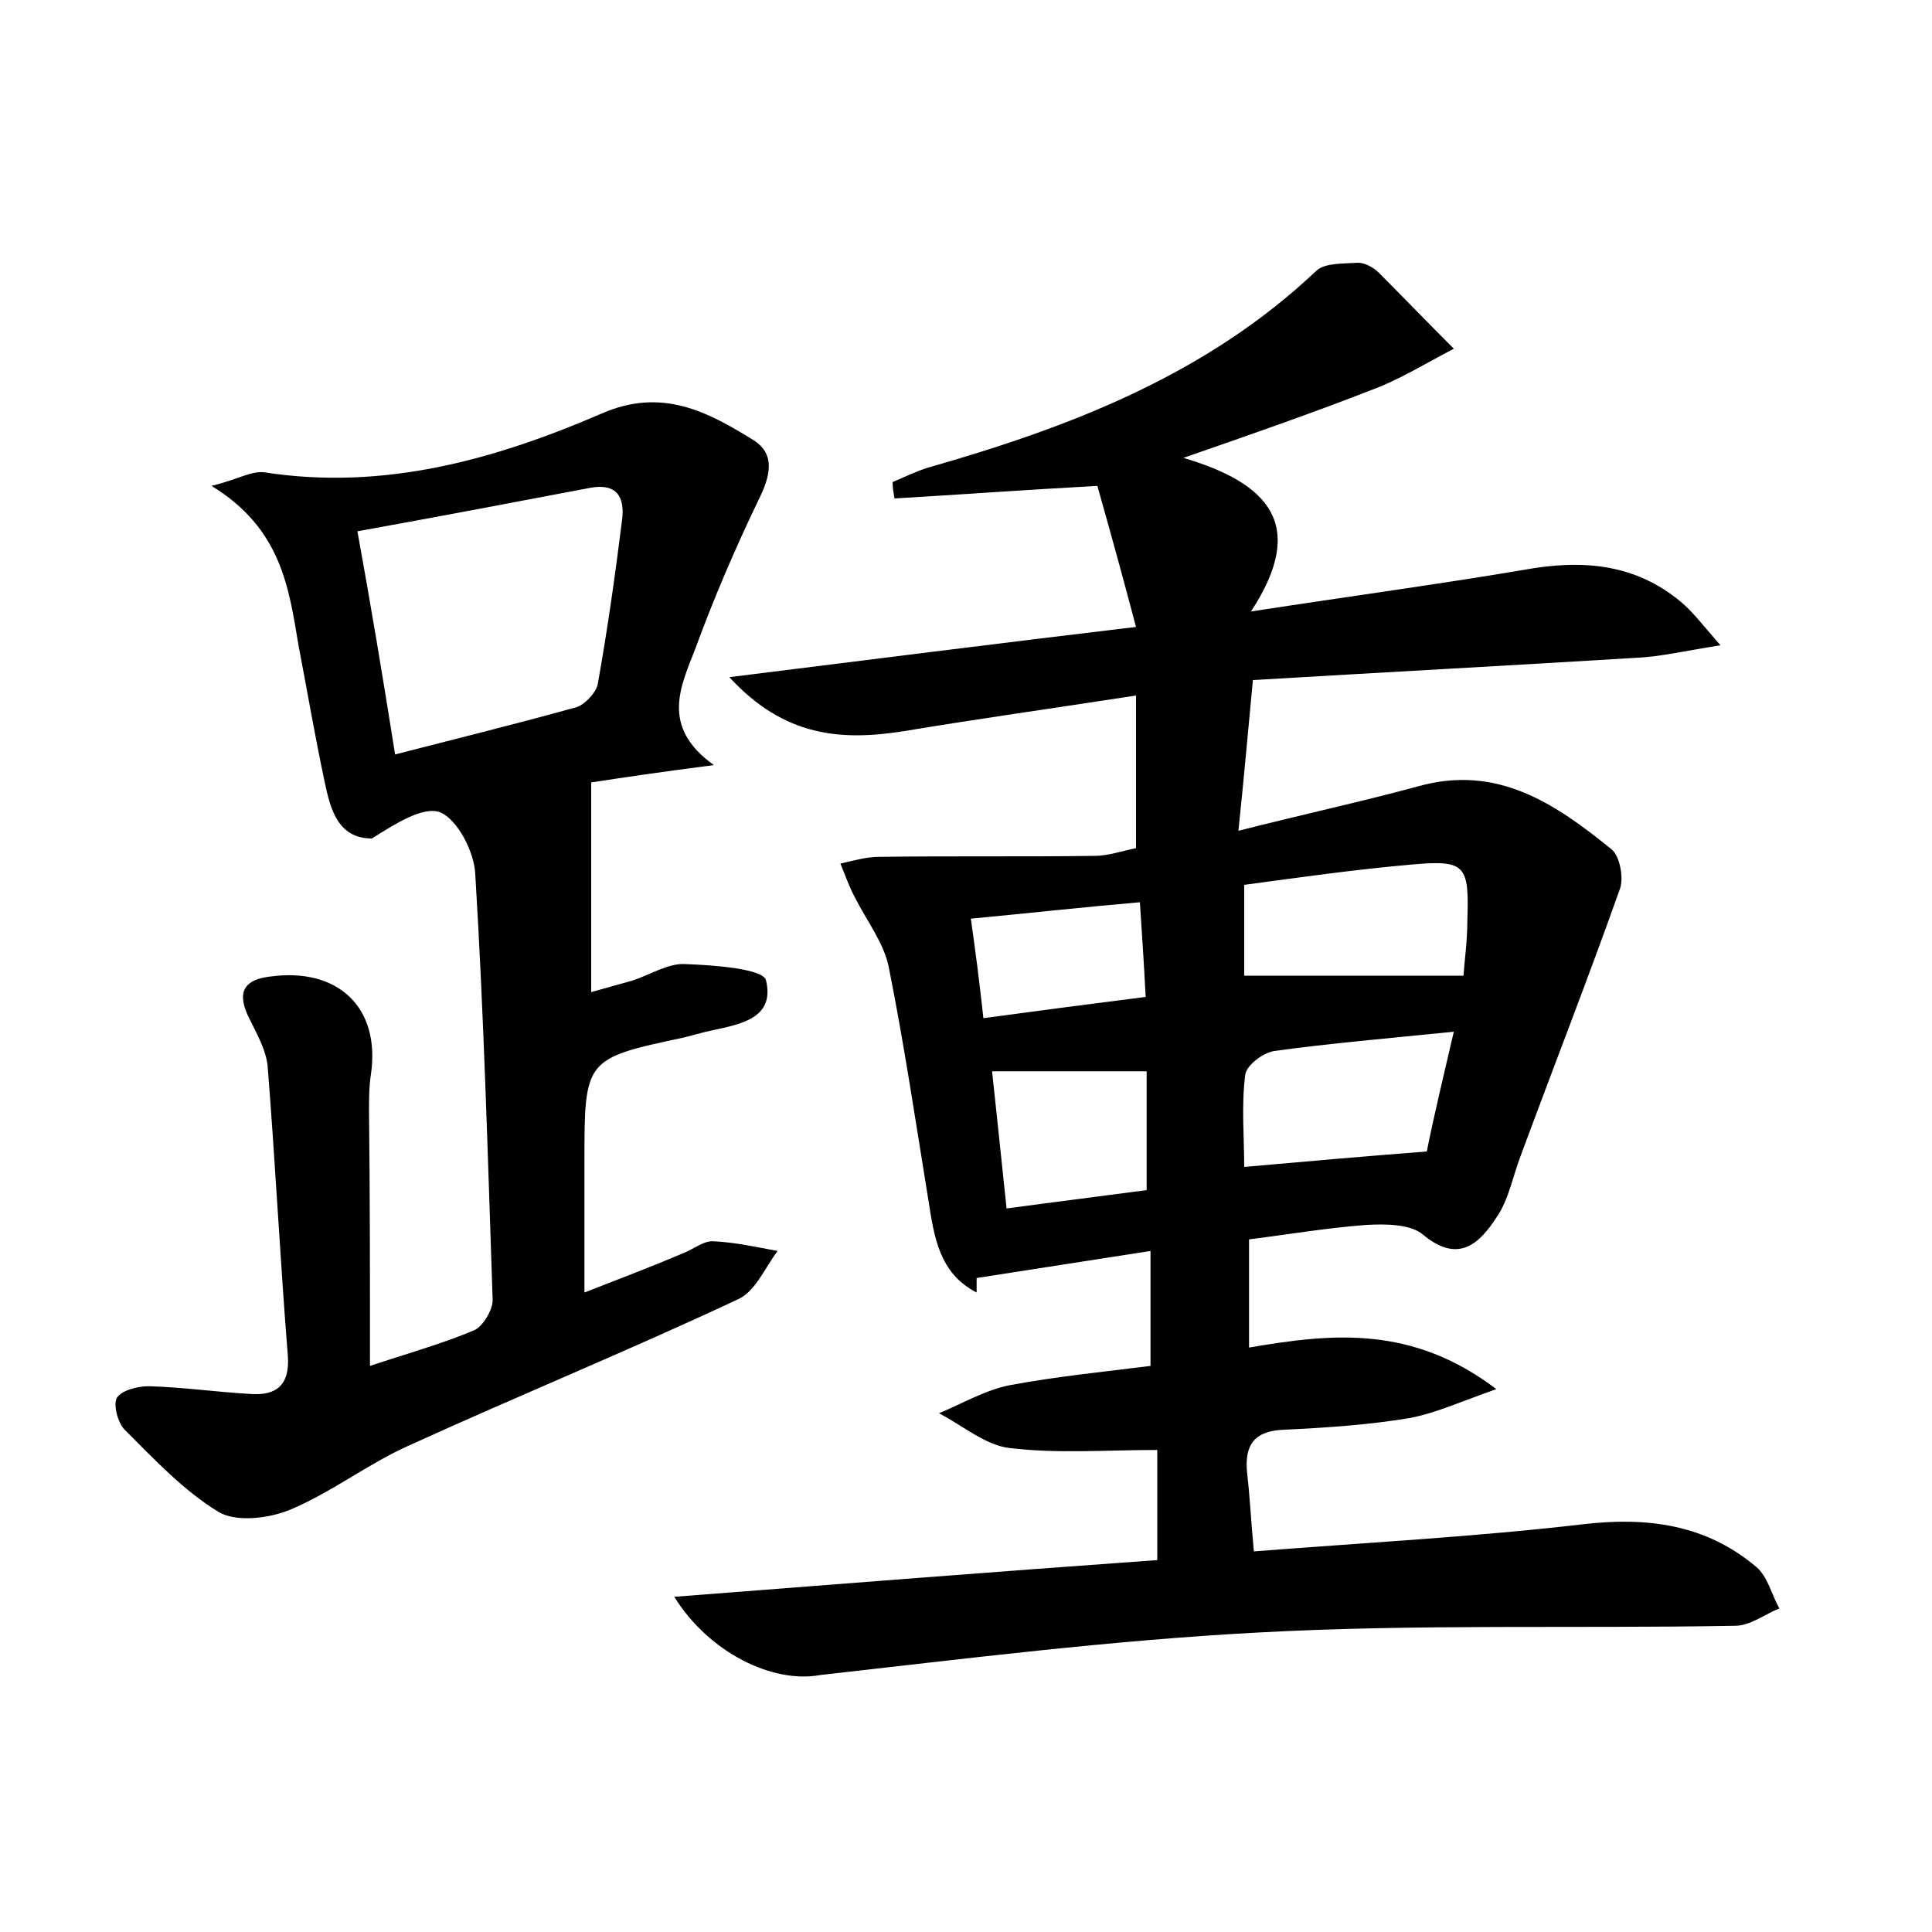 <?xml version="1.0" encoding="utf-8"?>
<!-- Generator: Adobe Illustrator 22.0.0, SVG Export Plug-In . SVG Version: 6.00 Build 0)  -->
<svg version="1.1" id="图层_1" xmlns="http://www.w3.org/2000/svg" xmlns:xlink="http://www.w3.org/1999/xlink" x="0px" y="0px"
	 viewBox="0 0 200 200" style="enable-background:new 0 0 200 200;" xml:space="preserve">
<style type="text/css">
	.st1{fill:#010000;}
	.st4{fill:#fbfafc;}
</style>
<g>
	
	<path d="M69.8,165.3c16.8-1.3,33.2-2.6,50-3.8c0-3.8,0-7.3,0-11.4c-5.3,0-10.3,0.4-15.3-0.2c-2.5-0.3-4.8-2.3-7.3-3.6
		c2.4-1,4.8-2.4,7.3-2.9c4.8-0.9,9.8-1.4,14.6-2c0-4,0-7.6,0-11.9c-6.4,1-12.2,1.9-18,2.8c0,0.5,0,1,0,1.5c-3.9-2-4.4-5.8-5-9.6
		c-1.3-8-2.5-16.1-4.1-24.1c-0.5-2.5-2.3-4.8-3.5-7.2c-0.6-1.1-1-2.3-1.5-3.5c1.3-0.3,2.7-0.7,4-0.7c7.4-0.1,14.9,0,22.3-0.1
		c1.4,0,2.8-0.5,4.3-0.8c0-5.2,0-10.2,0-15.8c-8.4,1.3-16.3,2.4-24.1,3.7c-6.4,1-12.3,0.6-18-5.6c14.5-1.8,27.8-3.5,42.1-5.2
		c-1.4-5.3-2.7-10-4-14.6c-7.4,0.4-14.2,0.9-21,1.3c-0.1-0.6-0.2-1.1-0.2-1.7c1.2-0.5,2.4-1.1,3.7-1.5c14.7-4.2,28.8-9.6,40.2-20.4
		c0.9-0.8,2.8-0.7,4.3-0.8c0.7,0,1.6,0.5,2.1,1c2.6,2.6,5.2,5.3,7.8,7.9c-2.9,1.5-5.6,3.2-8.6,4.3c-5.9,2.3-11.9,4.4-19.4,7
		c8.8,2.6,12.9,6.9,7,15.9c10.4-1.6,19.3-2.8,28.2-4.3c6-1.1,11.5-0.7,16.3,3.3c1.2,1,2.1,2.2,4.1,4.5c-3.8,0.6-6.3,1.2-8.8,1.3
		c-13.1,0.8-26.1,1.5-39.6,2.3c-0.5,5.2-0.9,9.9-1.5,15.6c6.7-1.7,12.7-3,18.6-4.6c8.2-2.3,14.2,1.8,20,6.5c0.9,0.7,1.3,3,0.9,4.1
		c-3.3,9.3-6.9,18.5-10.3,27.7c-0.8,2.1-1.2,4.4-2.4,6.2c-1.8,2.8-4,5-7.7,1.9c-1.3-1.1-3.9-1.1-5.8-1c-4.1,0.3-8.2,1-12.2,1.5
		c0,3.9,0,7.3,0,11.2c8.7-1.5,16.9-2.3,25.6,4.3c-3.7,1.3-6.3,2.5-9,3c-4.2,0.7-8.6,1-12.9,1.2c-3.1,0.1-4.2,1.5-3.9,4.5
		c0.3,2.5,0.4,5,0.7,8.1c11.5-0.9,22.8-1.5,34-2.8c6.7-0.8,12.8,0,18,4.4c1.2,1,1.6,2.9,2.4,4.3c-1.5,0.6-3,1.8-4.6,1.8
		c-16.5,0.3-33-0.2-49.4,0.7c-15.1,0.8-30.2,2.7-45.3,4.4C80,174.3,73.4,171.1,69.8,165.3z M151.5,101c0.1-1.5,0.4-3.6,0.4-5.7
		c0.2-5.8-0.2-6.3-5.8-5.8c-5.7,0.5-11.4,1.3-17.3,2.1c0,3.4,0,6.5,0,9.4C136.3,101,143.5,101,151.5,101z M150.5,106.8
		c-6.9,0.7-12.8,1.2-18.6,2c-1.2,0.2-2.9,1.5-3,2.5c-0.4,3.2-0.1,6.5-0.1,9.5c6.7-0.6,12.5-1.1,18.9-1.6
		C148.4,115.7,149.4,111.5,150.5,106.8z M102.7,110.9c0.5,4.8,1,9.3,1.5,14.2c5.2-0.7,10-1.3,14.5-1.9c0-4.6,0-8.5,0-12.3
		C113.2,110.9,108.2,110.9,102.7,110.9z M100.5,95.1c0.5,3.5,0.9,6.6,1.3,10.3c5.9-0.8,11.3-1.5,16.8-2.2c-0.2-3.8-0.4-6.8-0.6-9.8
		C112.2,93.9,106.8,94.5,100.5,95.1z"/>
	<path d="M38.3,141.4c3.9-1.3,7.5-2.3,10.8-3.7c0.9-0.4,1.9-2.1,1.9-3.1c-0.5-14.7-0.9-29.4-1.8-44.1c-0.1-2.3-1.8-5.6-3.6-6.4
		c-1.8-0.7-4.7,1.2-7.1,2.7c-3.5,0-4.3-3-4.9-5.9c-1-4.7-1.8-9.4-2.7-14.1c-1-6-1.8-12.1-9-16.5c2.8-0.7,4.2-1.6,5.5-1.4
		c12.3,1.9,23.8-1.3,34.9-6.1c6.2-2.7,10.9-0.2,15.6,2.7c2.5,1.5,1.8,3.9,0.6,6.3c-2.4,5-4.6,10.1-6.5,15.3
		c-1.5,3.9-3.7,8.1,1.9,12.1c-5.4,0.7-9.5,1.3-12.7,1.8c0,7.5,0,14.4,0,21.7c1.4-0.4,2.9-0.8,4.3-1.2c1.8-0.6,3.7-1.8,5.4-1.7
		c3,0.1,8.2,0.5,8.4,1.7c1,4.2-3.2,4.6-6.2,5.3c-0.8,0.2-1.5,0.4-2.3,0.6c-10.3,2.2-10.3,2.2-10.3,13c0,4.3,0,8.6,0,13.4
		c3.6-1.4,7-2.7,10.3-4.1c1-0.4,2.1-1.3,3.1-1.2c2.2,0.1,4.4,0.6,6.6,1c-1.3,1.7-2.3,4.2-4.1,5c-11.3,5.3-22.8,10-34.2,15.2
		c-4.2,1.9-7.9,4.8-12.2,6.6c-2.2,0.9-5.6,1.3-7.4,0.2c-3.6-2.2-6.6-5.4-9.7-8.5c-0.7-0.7-1.2-2.6-0.8-3.3c0.5-0.8,2.2-1.2,3.3-1.2
		c3.5,0.1,7,0.6,10.5,0.8c2.7,0.2,4.1-0.9,3.9-3.9c-0.8-10-1.3-20.1-2.1-30.1c-0.2-1.8-1.3-3.6-2.1-5.3c-1.1-2.5-0.1-3.6,2.3-3.9
		c7.1-1,11.5,3.2,10.5,10.1c-0.2,1.3-0.2,2.6-0.2,3.8C38.3,123.6,38.3,132.2,38.3,141.4z M40.9,78.1c6.6-1.7,12.7-3.2,18.8-4.9
		c0.9-0.3,2.1-1.6,2.2-2.5c1-5.6,1.8-11.3,2.5-16.9c0.3-2.4-0.6-3.8-3.3-3.3c-7.9,1.5-15.8,3-24.1,4.5
		C38.4,62.7,39.6,69.9,40.9,78.1z"/>
	
	
	
	
	
</g>
</svg>
